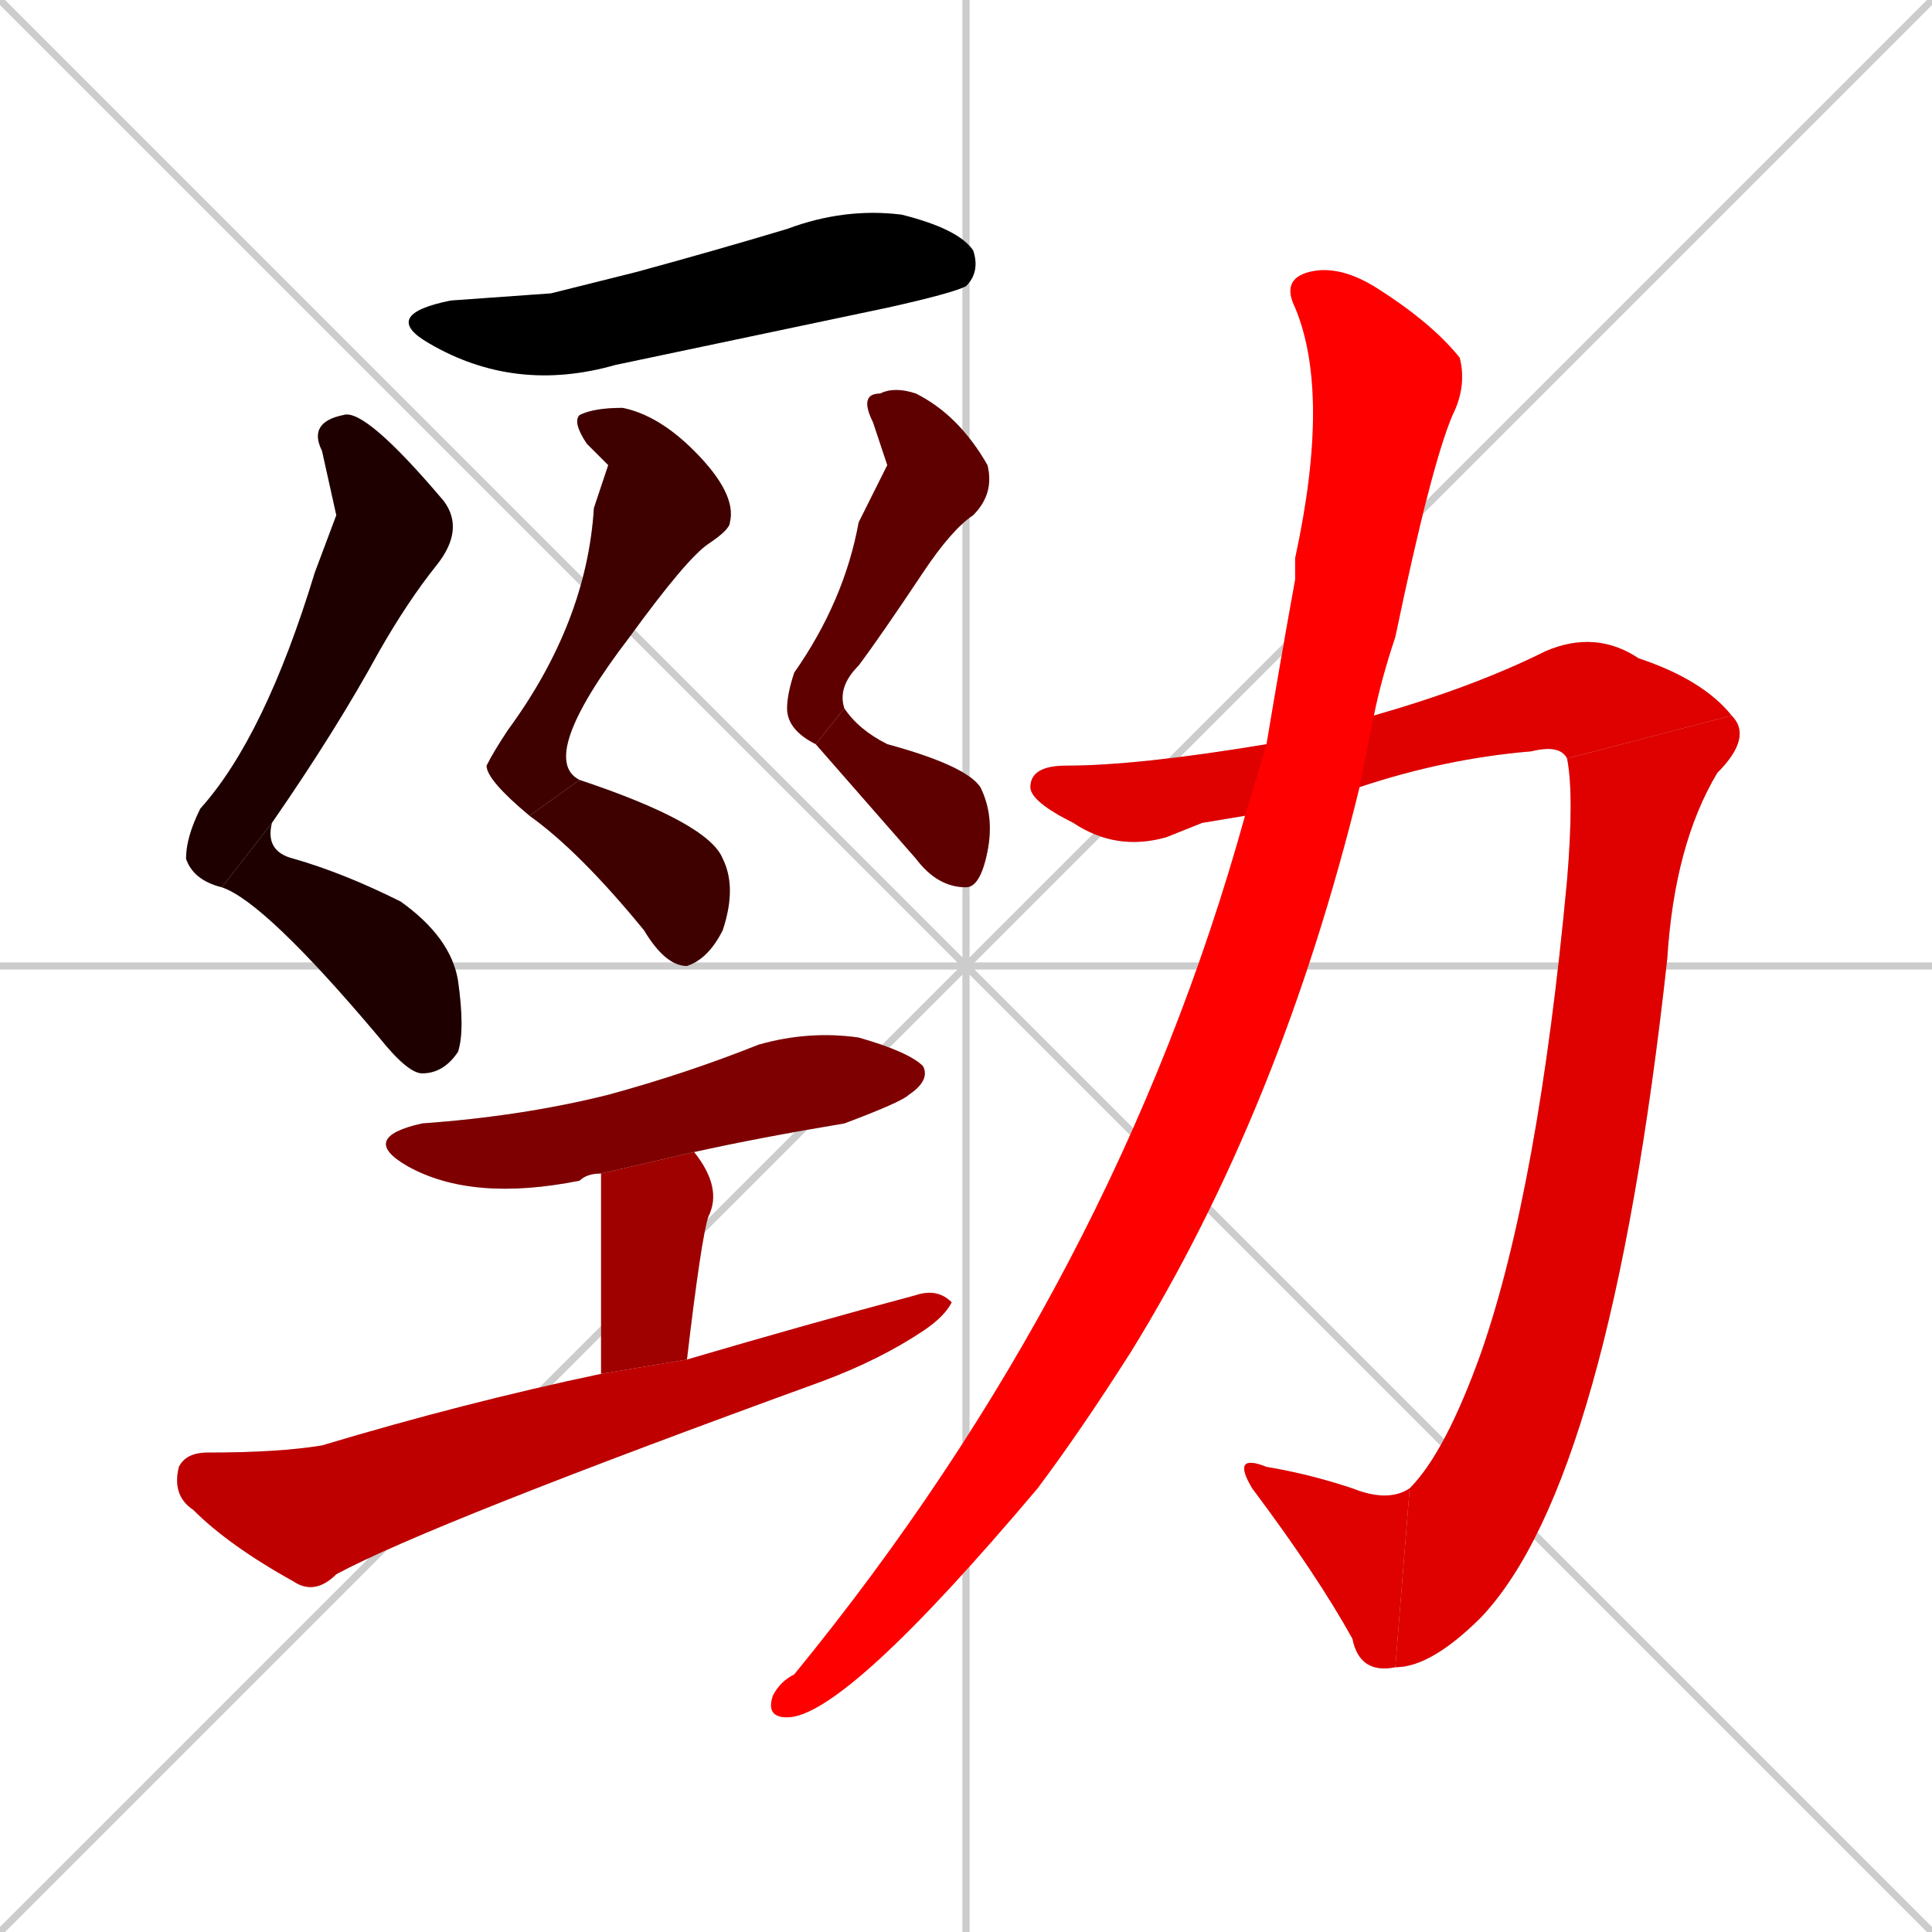 <svg xmlns="http://www.w3.org/2000/svg" xmlns:xlink="http://www.w3.org/1999/xlink" width="270" height="270"><path d="M 0 0 L 270 270 M 270 0 L 0 270 M 135 0 L 135 270 M 0 135 L 270 135" stroke="#CCCCCC" /><path d="M 77 41 L 89 38 Q 100 35 110 32 Q 118 29 126 30 Q 134 32 136 35 Q 137 38 135 40 Q 133 41 124 43 Q 105 47 86 51 Q 72 55 60 48 Q 53 44 63 42" fill="#CCCCCC"/><path d="M 47 72 L 45 63 Q 43 59 48 58 Q 51 57 62 70 Q 65 74 61 79 Q 57 84 53 91 Q 47 102 38 115 L 31 124 Q 27 123 26 120 Q 26 117 28 113 Q 37 103 44 80" fill="#CCCCCC"/><path d="M 38 115 Q 37 119 41 120 Q 48 122 56 126 Q 63 131 64 137 Q 65 144 64 147 Q 62 150 59 150 Q 57 150 53 145 Q 37 126 31 124" fill="#CCCCCC"/><path d="M 85 65 L 82 62 Q 80 59 81 58 Q 83 57 87 57 Q 92 58 97 63 Q 103 69 102 73 Q 102 74 99 76 Q 96 78 88 89 Q 75 106 81 109 L 74 114 Q 68 109 68 107 Q 69 105 71 102 Q 82 87 83 71" fill="#CCCCCC"/><path d="M 81 109 Q 99 115 101 120 Q 103 124 101 130 Q 99 134 96 135 Q 93 135 90 130 Q 81 119 74 114" fill="#CCCCCC"/><path d="M 124 65 L 122 59 Q 120 55 123 55 Q 125 54 128 55 Q 134 58 138 65 Q 139 69 136 72 Q 133 74 129 80 Q 123 89 120 93 Q 117 96 118 99 L 114 104 Q 110 102 110 99 Q 110 97 111 94 Q 118 84 120 73" fill="#CCCCCC"/><path d="M 118 99 Q 120 102 124 104 Q 135 107 137 110 Q 139 114 138 119 Q 137 124 135 124 Q 131 124 128 120 Q 121 112 114 104" fill="#CCCCCC"/><path d="M 84 164 Q 82 164 81 165 Q 66 168 57 163 Q 50 159 59 157 Q 73 156 85 153 Q 96 150 106 146 Q 113 144 120 145 Q 127 147 129 149 Q 130 151 127 153 Q 126 154 118 157 Q 106 159 97 161" fill="#CCCCCC"/><path d="M 84 168 L 84 164 L 97 161 Q 101 166 99 170 Q 98 173 96 190 L 84 192" fill="#CCCCCC"/><path d="M 96 190 Q 113 185 128 181 Q 131 180 133 182 Q 132 184 129 186 Q 123 190 115 193 Q 60 213 47 220 Q 44 223 41 221 Q 32 216 27 211 Q 24 209 25 205 Q 26 203 29 203 Q 39 203 45 202 Q 65 196 84 192" fill="#CCCCCC"/><path d="M 168 115 L 163 117 Q 156 119 150 115 Q 144 112 144 110 Q 144 107 149 107 Q 159 107 177 104 L 192 100 Q 206 96 216 91 Q 223 88 229 92 Q 238 95 242 100 L 219 106 Q 218 104 214 105 Q 202 106 190 110 L 174 114" fill="#CCCCCC"/><path d="M 242 100 Q 245 103 240 108 Q 234 118 233 134 Q 225 207 207 226 Q 200 233 195 233 L 197 208 Q 202 203 207 189 Q 215 166 219 123 Q 220 111 219 106" fill="#CCCCCC"/><path d="M 195 233 Q 190 234 189 229 Q 184 220 175 208 Q 172 203 177 205 Q 183 206 189 208 Q 194 210 197 208" fill="#CCCCCC"/><path d="M 177 104 Q 179 92 181 81 Q 181 79 181 78 Q 186 55 181 43 Q 179 39 183 38 Q 187 37 192 40 Q 200 45 204 50 Q 205 54 203 58 Q 200 65 195 89 Q 193 95 192 100 L 190 110 Q 179 155 158 189 Q 151 200 145 208 Q 118 240 110 240 Q 107 240 108 237 Q 109 235 111 234 Q 156 179 174 114" fill="#CCCCCC"/><path d="M 77 41 L 89 38 Q 100 35 110 32 Q 118 29 126 30 Q 134 32 136 35 Q 137 38 135 40 Q 133 41 124 43 Q 105 47 86 51 Q 72 55 60 48 Q 53 44 63 42" fill="#000000" /><path d="M 47 72 L 45 63 Q 43 59 48 58 Q 51 57 62 70 Q 65 74 61 79 Q 57 84 53 91 Q 47 102 38 115 L 31 124 Q 27 123 26 120 Q 26 117 28 113 Q 37 103 44 80" fill="#1f0000" /><path d="M 38 115 Q 37 119 41 120 Q 48 122 56 126 Q 63 131 64 137 Q 65 144 64 147 Q 62 150 59 150 Q 57 150 53 145 Q 37 126 31 124" fill="#1f0000" /><path d="M 85 65 L 82 62 Q 80 59 81 58 Q 83 57 87 57 Q 92 58 97 63 Q 103 69 102 73 Q 102 74 99 76 Q 96 78 88 89 Q 75 106 81 109 L 74 114 Q 68 109 68 107 Q 69 105 71 102 Q 82 87 83 71" fill="#3f0000" /><path d="M 81 109 Q 99 115 101 120 Q 103 124 101 130 Q 99 134 96 135 Q 93 135 90 130 Q 81 119 74 114" fill="#3f0000" /><path d="M 124 65 L 122 59 Q 120 55 123 55 Q 125 54 128 55 Q 134 58 138 65 Q 139 69 136 72 Q 133 74 129 80 Q 123 89 120 93 Q 117 96 118 99 L 114 104 Q 110 102 110 99 Q 110 97 111 94 Q 118 84 120 73" fill="#5f0000" /><path d="M 118 99 Q 120 102 124 104 Q 135 107 137 110 Q 139 114 138 119 Q 137 124 135 124 Q 131 124 128 120 Q 121 112 114 104" fill="#5f0000" /><path d="M 84 164 Q 82 164 81 165 Q 66 168 57 163 Q 50 159 59 157 Q 73 156 85 153 Q 96 150 106 146 Q 113 144 120 145 Q 127 147 129 149 Q 130 151 127 153 Q 126 154 118 157 Q 106 159 97 161" fill="#7f0000" /><path d="M 84 168 L 84 164 L 97 161 Q 101 166 99 170 Q 98 173 96 190 L 84 192" fill="#9f0000" /><path d="M 96 190 Q 113 185 128 181 Q 131 180 133 182 Q 132 184 129 186 Q 123 190 115 193 Q 60 213 47 220 Q 44 223 41 221 Q 32 216 27 211 Q 24 209 25 205 Q 26 203 29 203 Q 39 203 45 202 Q 65 196 84 192" fill="#bf0000" /><path d="M 168 115 L 163 117 Q 156 119 150 115 Q 144 112 144 110 Q 144 107 149 107 Q 159 107 177 104 L 192 100 Q 206 96 216 91 Q 223 88 229 92 Q 238 95 242 100 L 219 106 Q 218 104 214 105 Q 202 106 190 110 L 174 114" fill="#df0000" /><path d="M 242 100 Q 245 103 240 108 Q 234 118 233 134 Q 225 207 207 226 Q 200 233 195 233 L 197 208 Q 202 203 207 189 Q 215 166 219 123 Q 220 111 219 106" fill="#df0000" /><path d="M 195 233 Q 190 234 189 229 Q 184 220 175 208 Q 172 203 177 205 Q 183 206 189 208 Q 194 210 197 208" fill="#df0000" /><path d="M 177 104 Q 179 92 181 81 Q 181 79 181 78 Q 186 55 181 43 Q 179 39 183 38 Q 187 37 192 40 Q 200 45 204 50 Q 205 54 203 58 Q 200 65 195 89 Q 193 95 192 100 L 190 110 Q 179 155 158 189 Q 151 200 145 208 Q 118 240 110 240 Q 107 240 108 237 Q 109 235 111 234 Q 156 179 174 114" fill="#ff0000" /></svg>